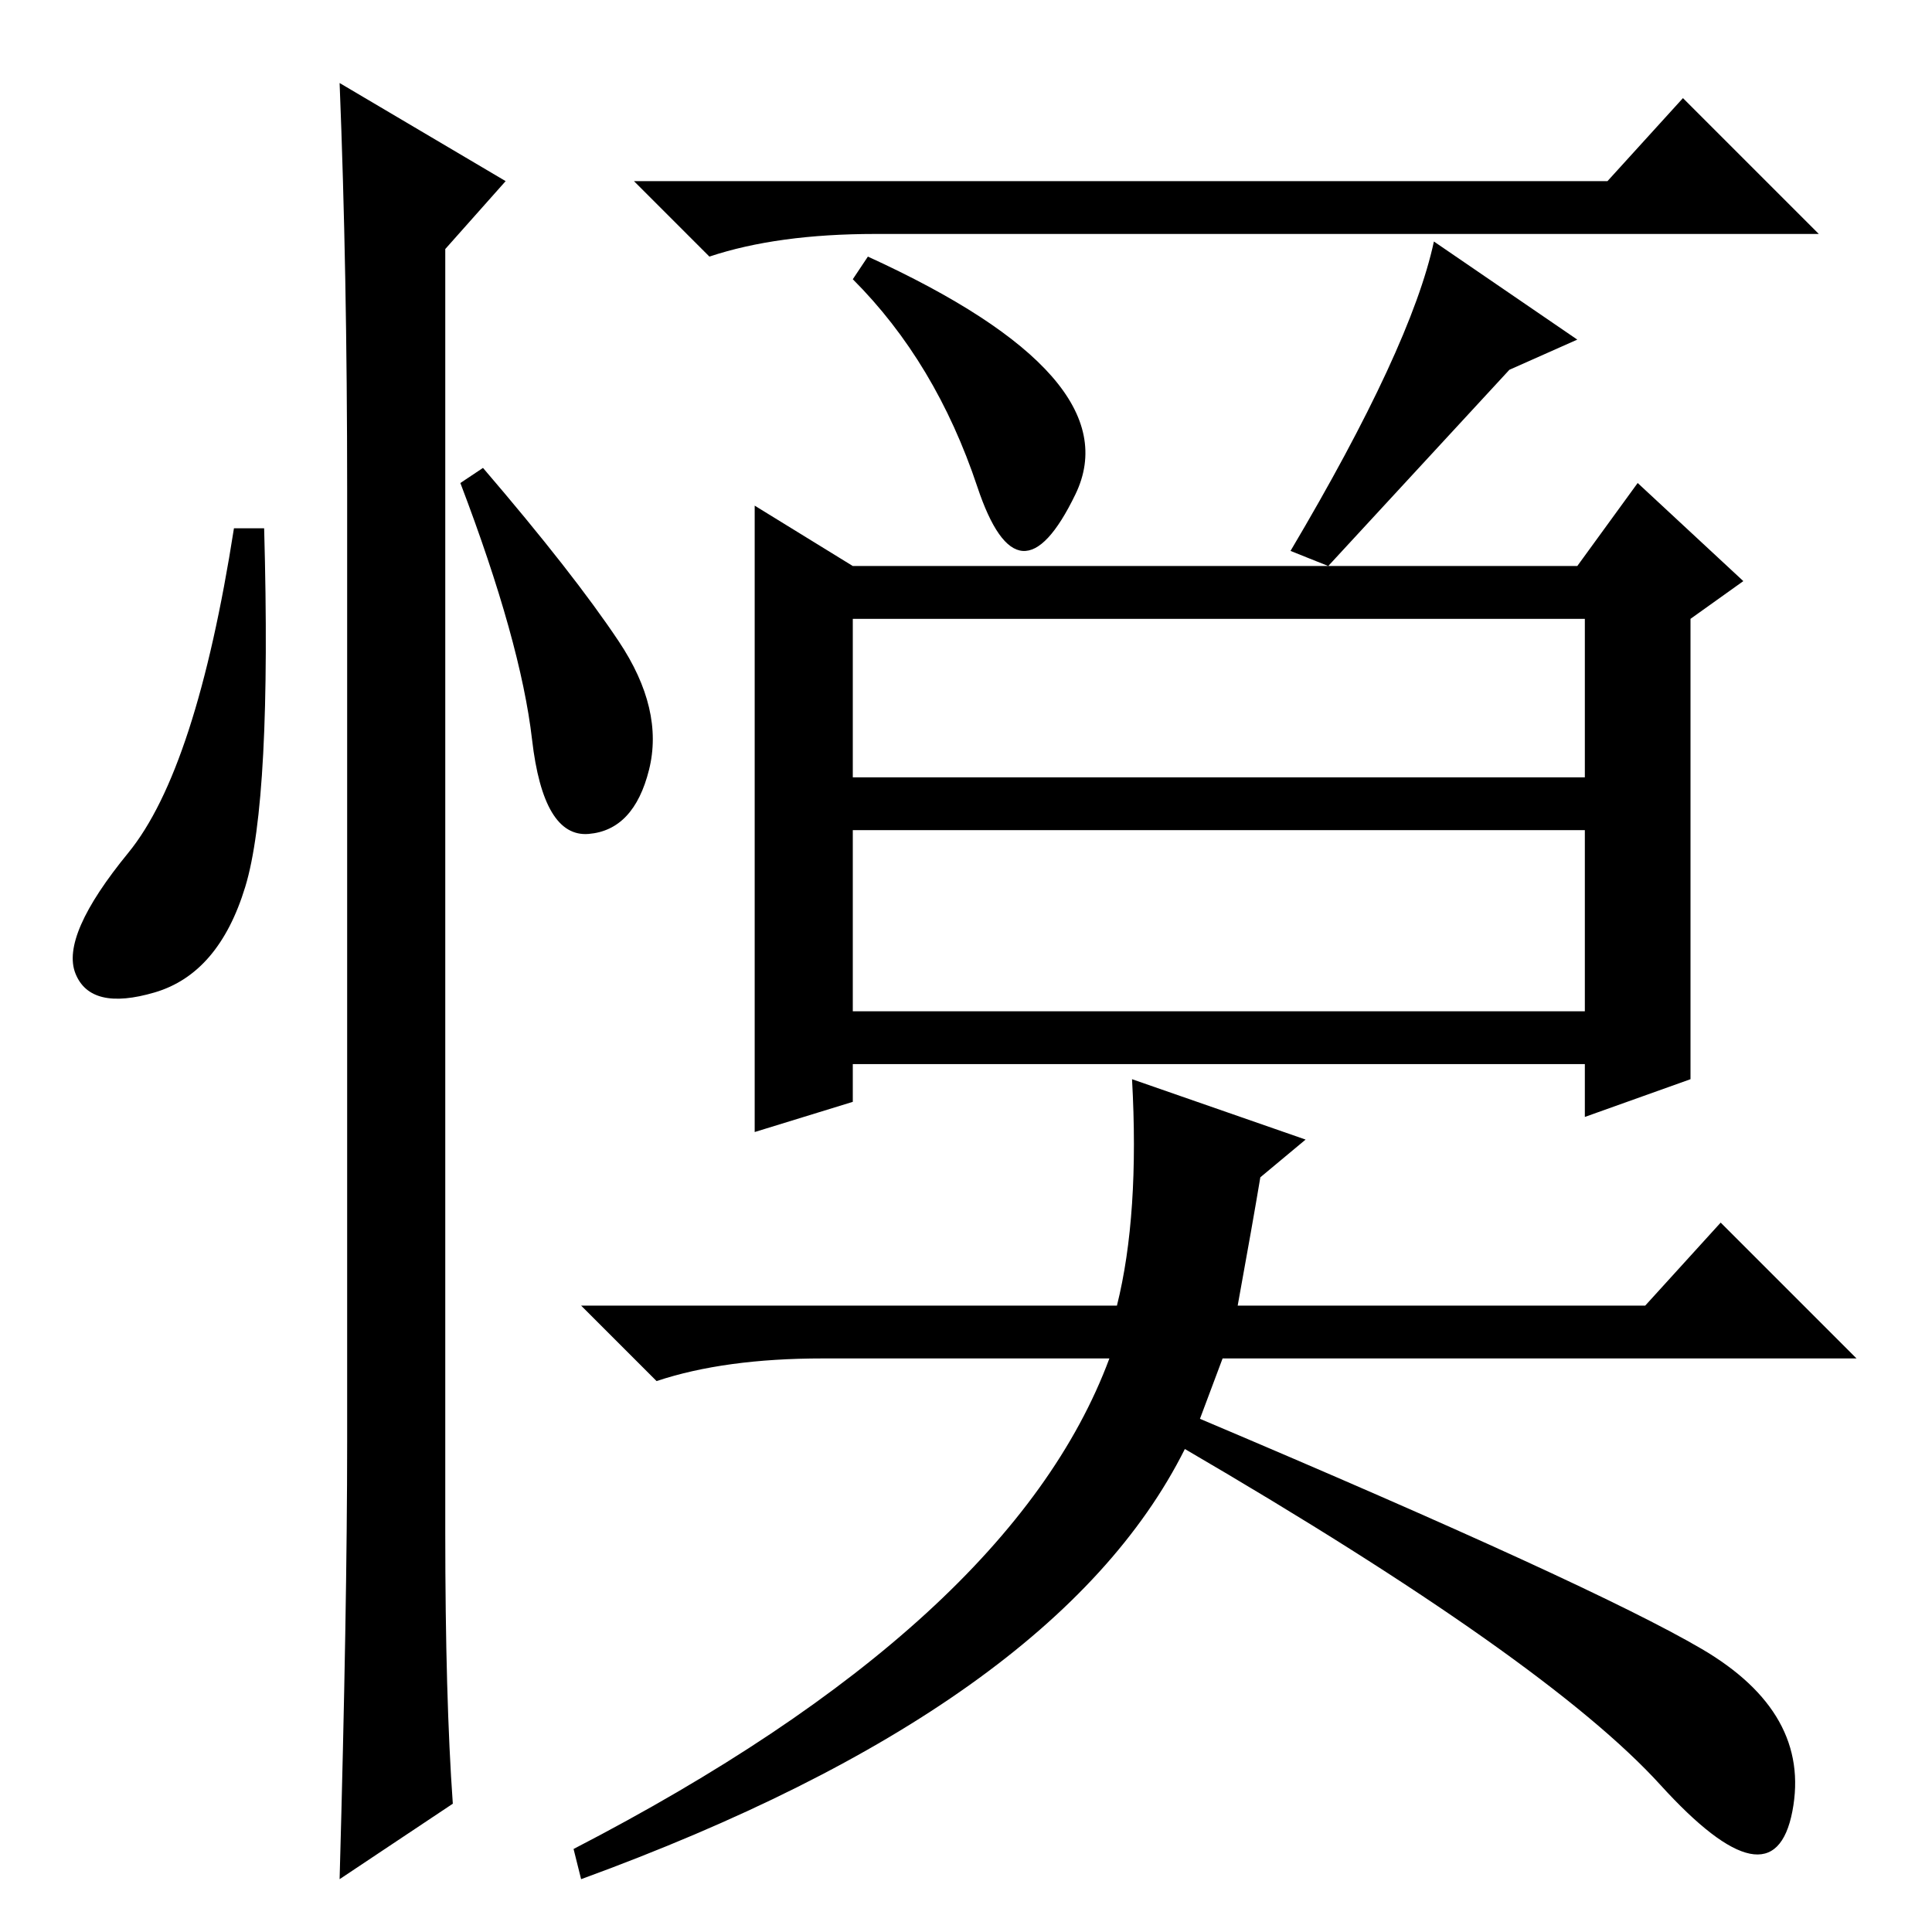 <?xml version="1.0" standalone="no"?>
<!DOCTYPE svg PUBLIC "-//W3C//DTD SVG 1.1//EN" "http://www.w3.org/Graphics/SVG/1.1/DTD/svg11.dtd" >
<svg xmlns="http://www.w3.org/2000/svg" xmlns:xlink="http://www.w3.org/1999/xlink" version="1.1" viewBox="0 -36 256 256">
  <g transform="matrix(1 0 0 -1 0 220)">
   <path fill="currentColor"
d="M109 76q-13 0 -22 -3l-10 10h71q3 12 2 30l23 -8l-6 -5q-1 -6 -3 -17h54l10 11l18 -18h-84l-3 -8q52 -22 66.5 -30.5t12 -21.5t-17.5 3.5t-63 44.5q-17 -34 -80 -57l-1 4q58 30 71 65h-38zM213 232l10 11l18 -18h-125q-13 0 -22 -3l-10 10h129zM200 207l-24 -26l-5 2
q16 27 19 41l19 -13zM113 219l2 3q35 -16 27.5 -31.5t-13 1t-16.5 27.5zM224 113l-14 -5v7h-97v-5l-13 -4v83l13 -8h96l8 11l14 -13l-7 -5v-61zM113 153h97v21h-97v-21zM113 122h97v24h-97v-24zM32.5 138.5q-3.5 -11.5 -12 -14t-10.5 2.5t7 16t14 43h4q1 -36 -2.5 -47.5z
M45 245l22 -13l-8 -9v-170q0 -22 1 -36l-15 -10q1 36 1 58v126q0 29 -1 54zM82 171q6 -9 4 -17t-8 -8.5t-7.5 12.5t-9.5 34l3 2q12 -14 18 -23z" />
  </g>

</svg>
